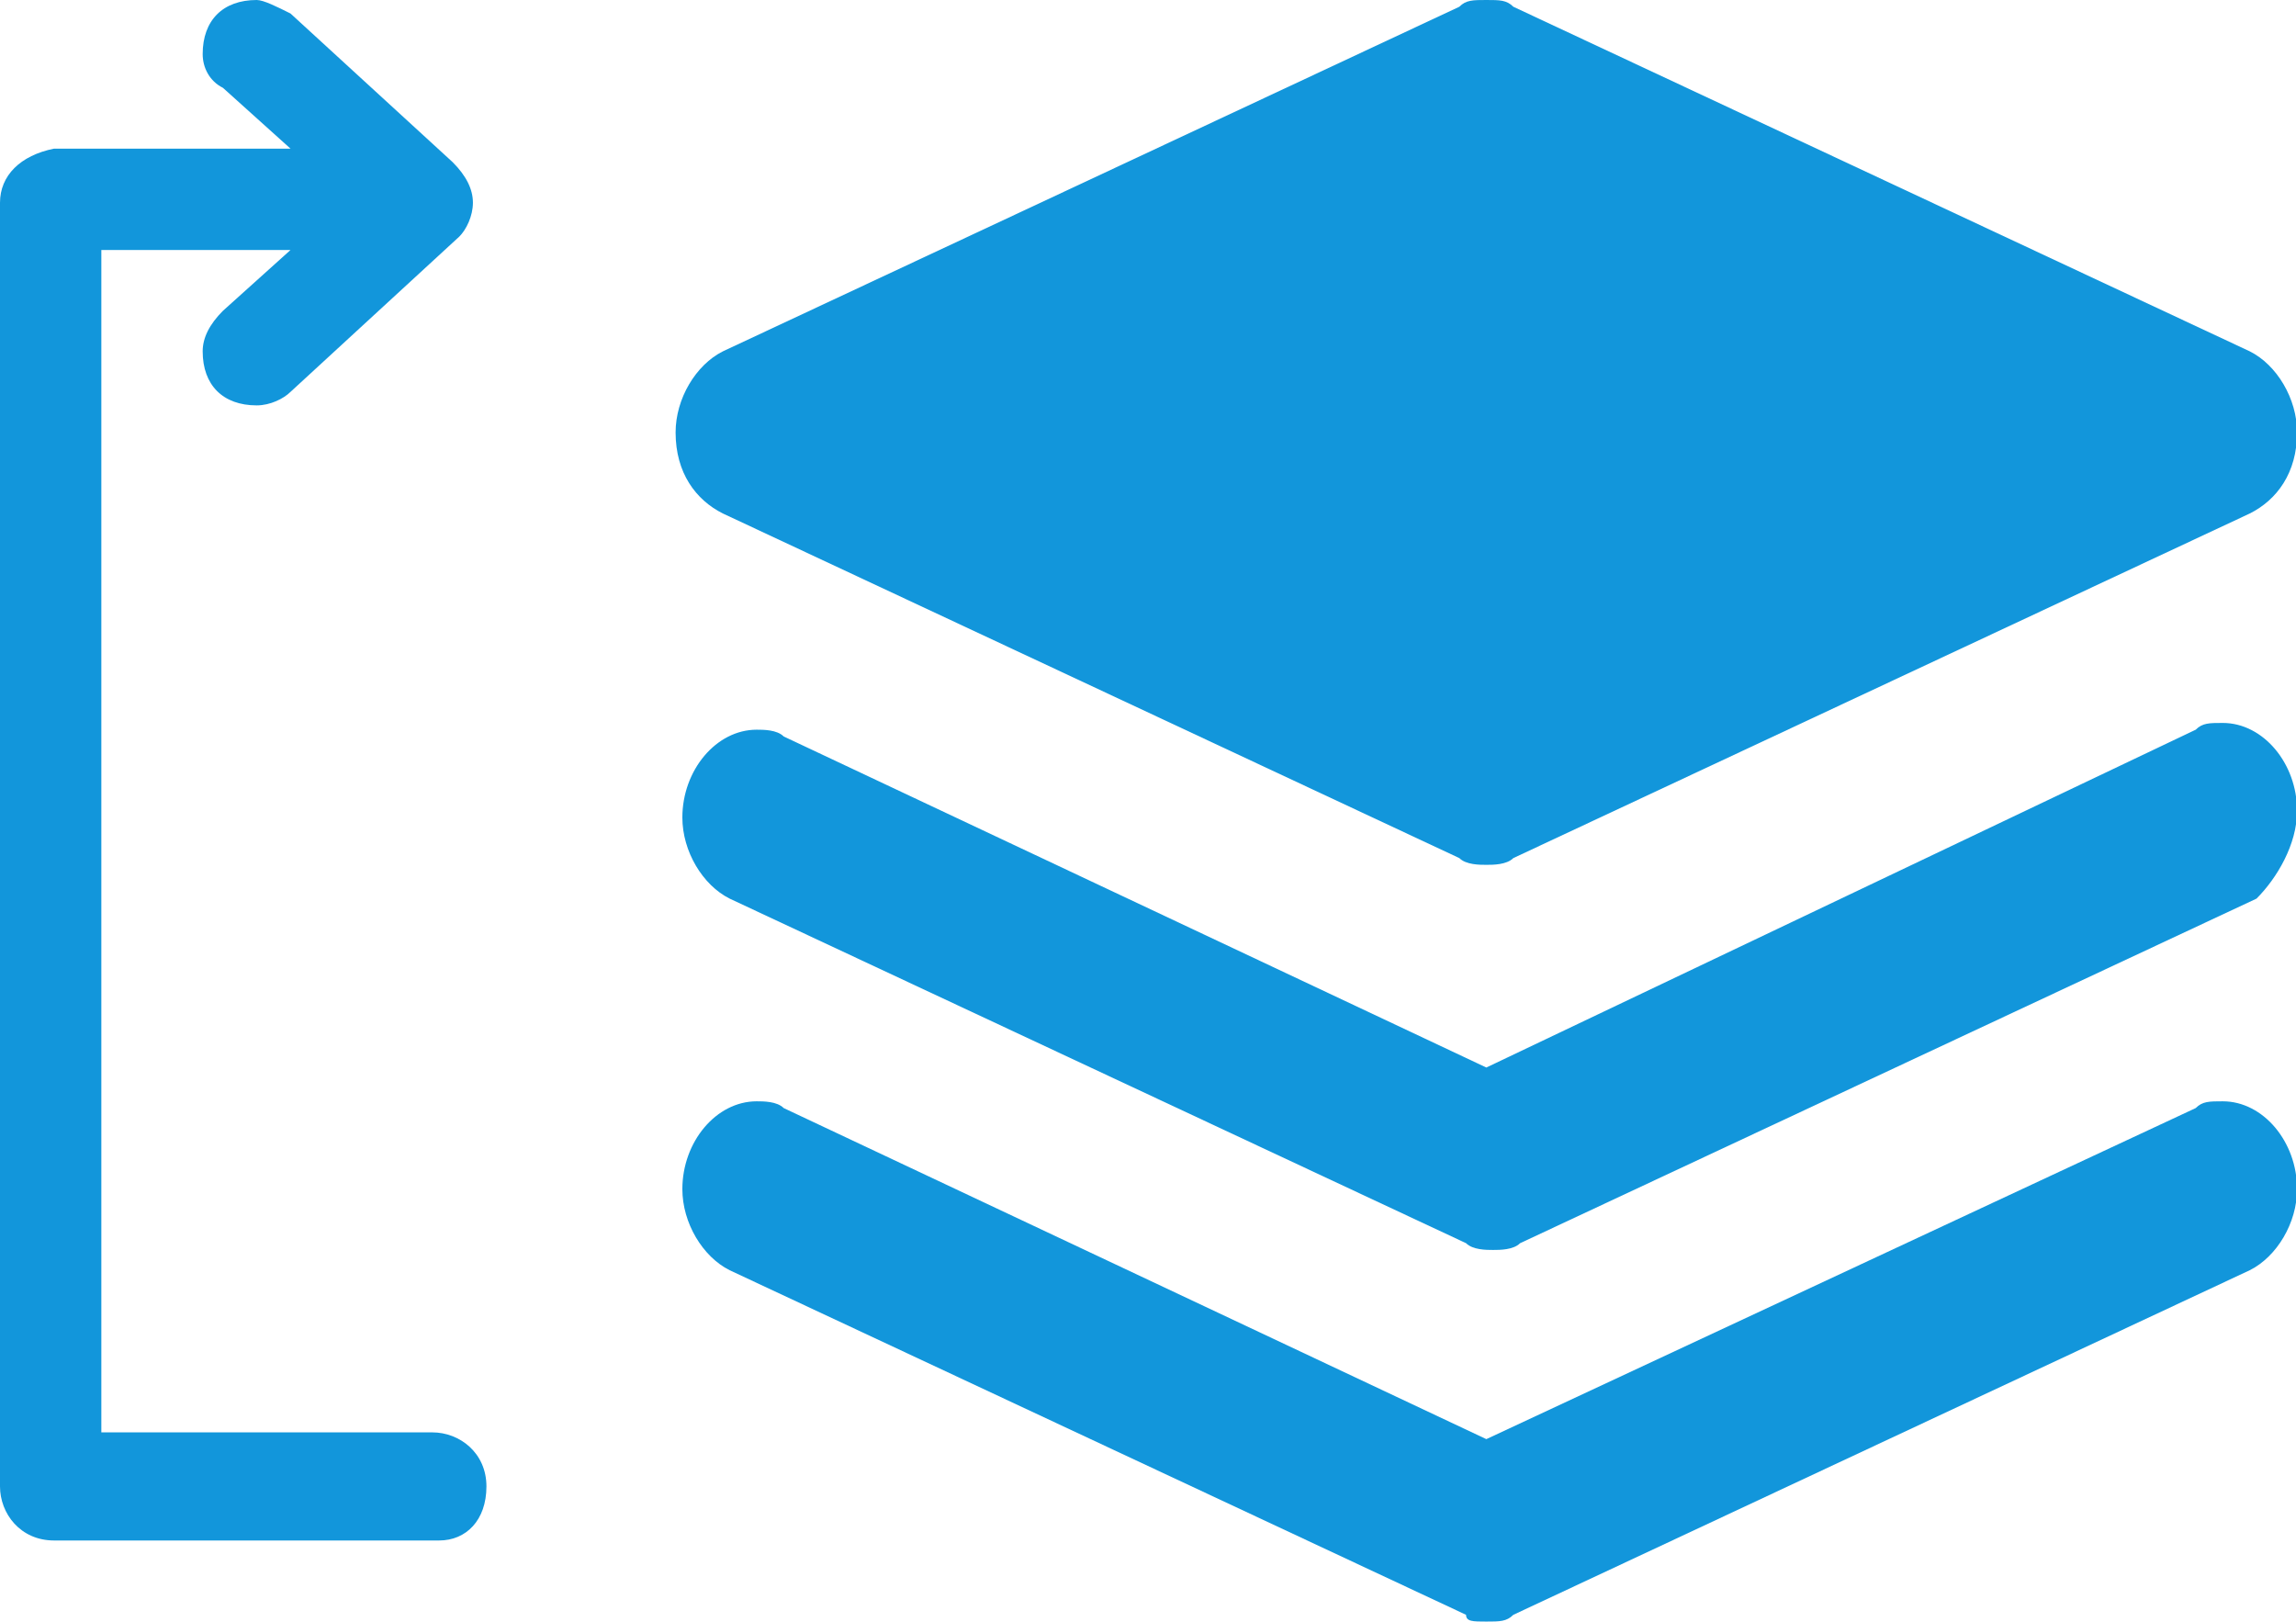 <?xml version="1.0" standalone="no"?><!DOCTYPE svg PUBLIC "-//W3C//DTD SVG 1.1//EN" "http://www.w3.org/Graphics/SVG/1.1/DTD/svg11.dtd"><svg t="1680364288964" class="icon" viewBox="0 0 1450 1024" version="1.1" xmlns="http://www.w3.org/2000/svg" p-id="3516" xmlns:xlink="http://www.w3.org/1999/xlink" width="283.203" height="200"><path d="M456.533 324.267l465.067 217.6c4.267 4.267 12.8 4.267 17.067 4.267s12.8 0 17.067-4.267l465.067-217.6c17.067-8.533 29.867-25.6 29.867-51.2 0-21.333-12.8-42.667-29.867-51.2L955.733 4.267c-4.267-4.267-8.533-4.267-17.067-4.267s-12.8 0-17.067 4.267L456.533 221.867c-17.067 8.533-29.867 29.867-29.867 51.2 0 25.6 12.8 42.667 29.867 51.2zM1403.733 695.467c-8.533 0-12.8 0-17.067 4.267L938.667 908.8l-443.733-209.067c-4.267-4.267-12.8-4.267-17.067-4.267-25.6 0-46.933 25.6-46.933 55.467 0 21.333 12.8 42.667 29.867 51.2l465.067 217.6c0 4.267 4.267 4.267 12.8 4.267s12.8 0 17.067-4.267l465.067-217.6c17.067-8.533 29.867-29.867 29.867-51.2 0-29.867-21.333-55.467-46.933-55.467z" fill="#1296db" p-id="3517"></path><path d="M1403.733 456.533c-8.533 0-12.8 0-17.067 4.267l-448 213.333-443.733-209.067c-4.267-4.267-12.8-4.267-17.067-4.267-25.6 0-46.933 25.6-46.933 55.467 0 21.333 12.8 42.667 29.867 51.2l465.067 217.6c4.267 4.267 12.8 4.267 17.067 4.267s12.8 0 17.067-4.267l465.067-217.6c12.8-12.8 25.6-34.133 25.6-55.467 0-29.867-21.333-55.467-46.933-55.467zM273.067 904.533H64V157.867h119.467l-42.667 38.4c-8.533 8.533-12.8 17.067-12.8 25.6 0 21.333 12.8 34.133 34.133 34.133 8.533 0 17.067-4.267 21.333-8.533l106.667-98.133c4.267-4.267 8.533-12.8 8.533-21.333s-4.267-17.067-12.8-25.6L183.467 8.533C174.933 4.267 166.4 0 162.133 0c-21.333 0-34.133 12.8-34.133 34.133 0 8.533 4.267 17.067 12.8 21.333l42.667 38.4H34.133c-21.333 4.267-34.133 17.067-34.133 34.133v810.667c0 17.067 12.8 34.133 34.133 34.133h243.2c17.067 0 29.867-12.8 29.867-34.133s-17.067-34.133-34.133-34.133z" fill="#1296db" p-id="3518"></path></svg>